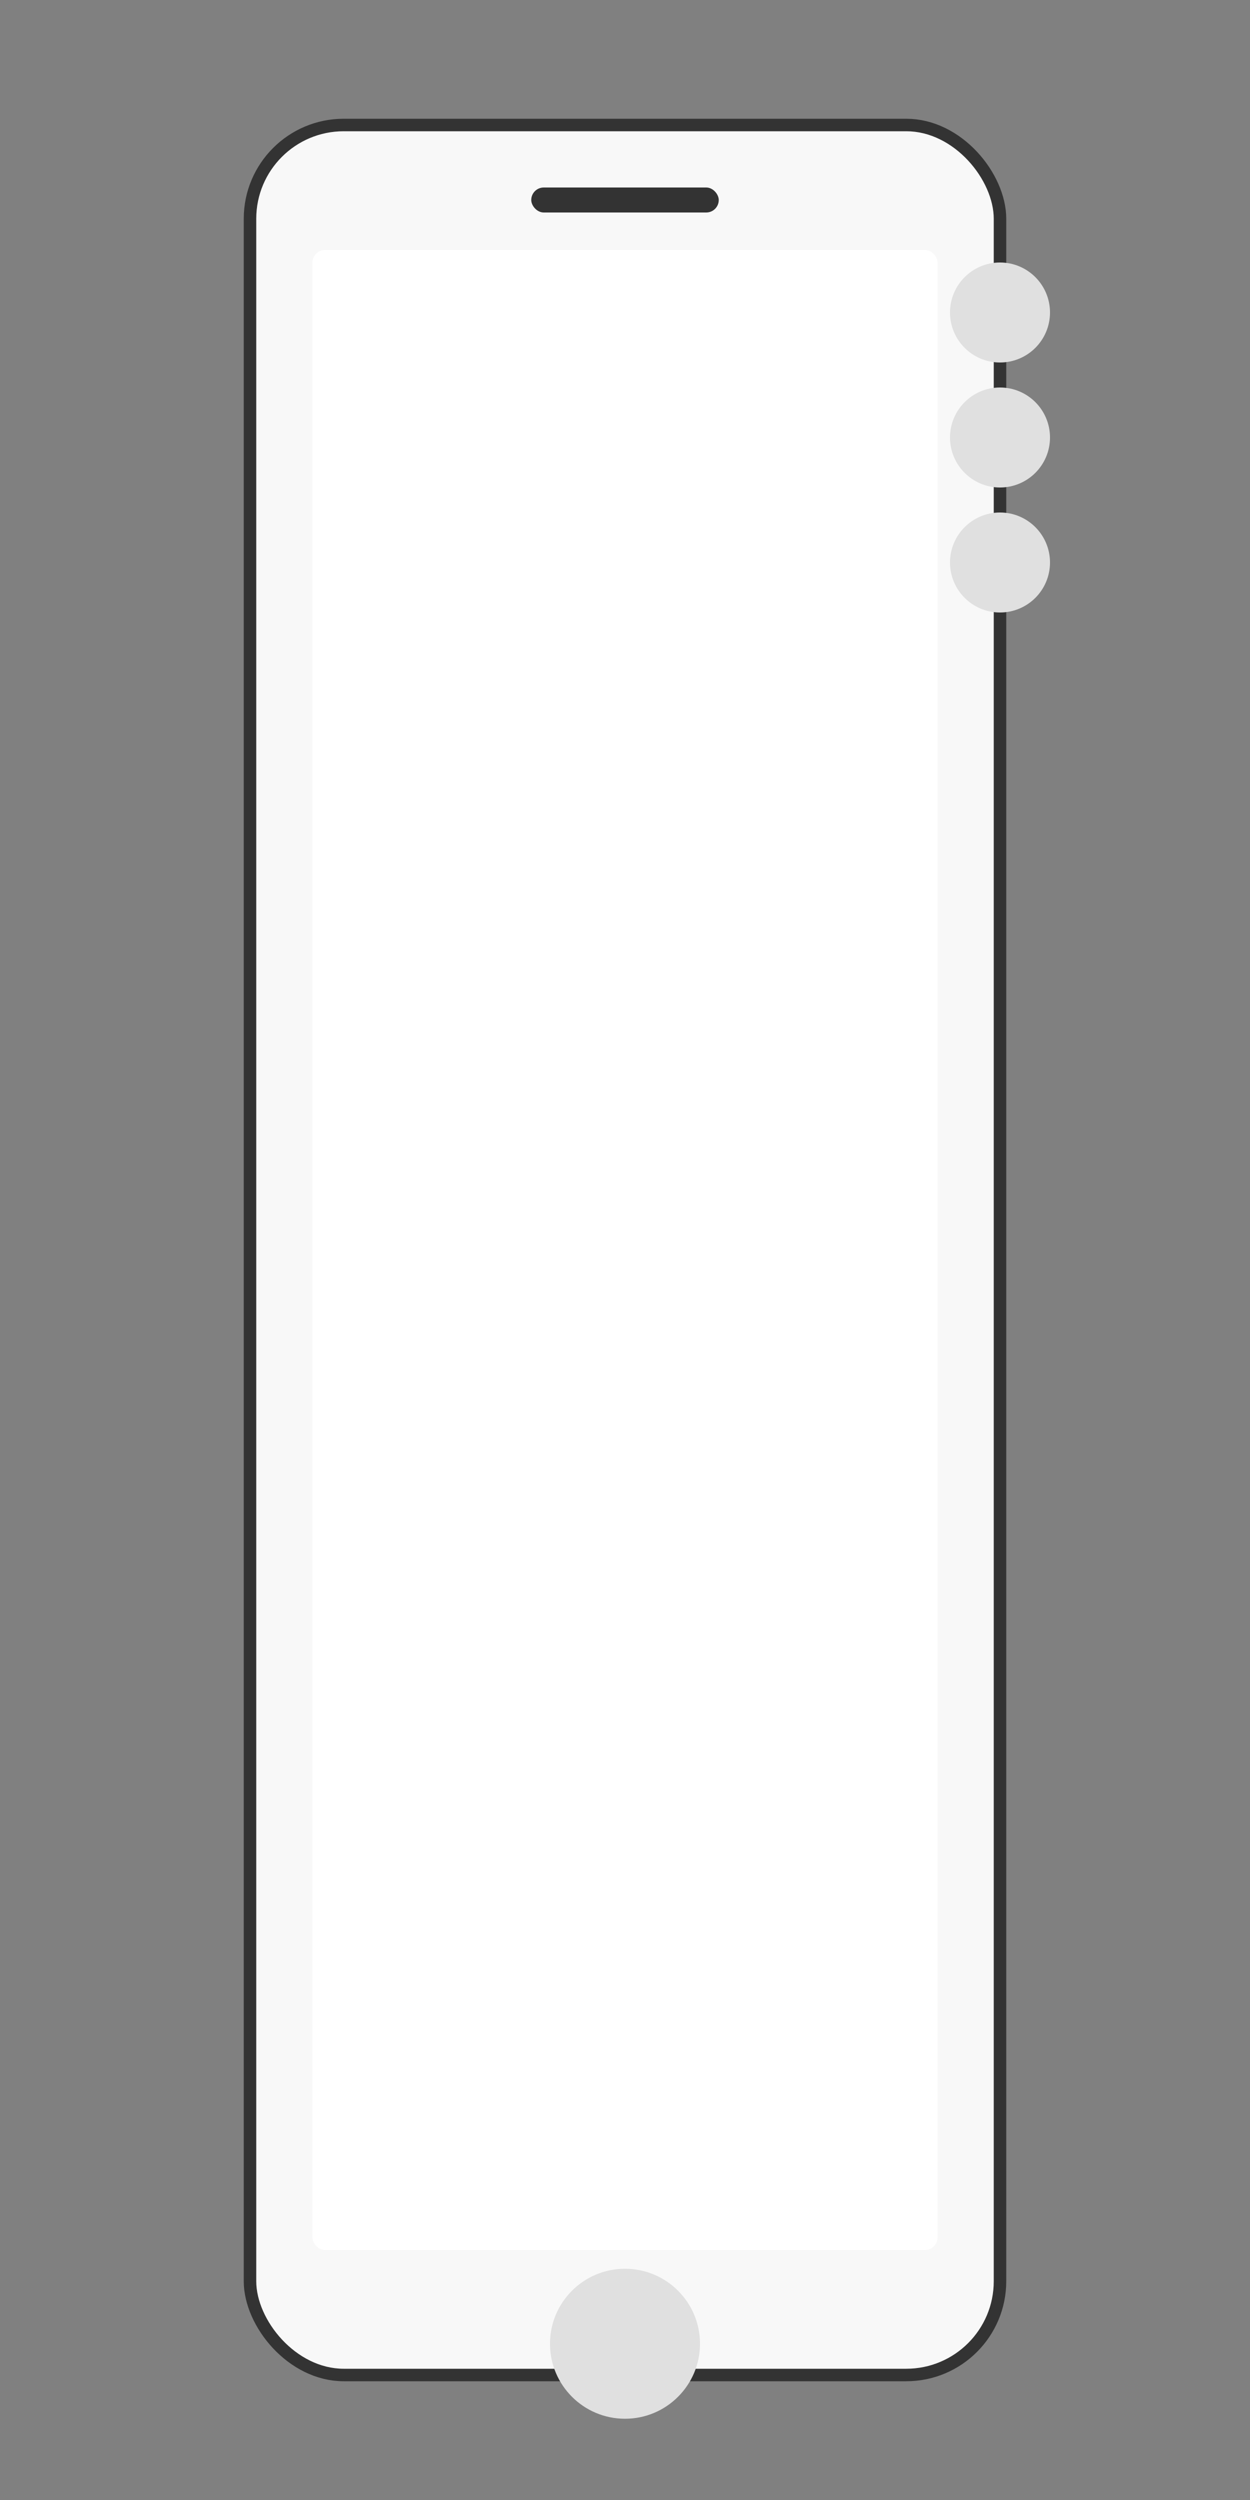 <svg width="200" height="400" viewBox="0 0 200 400" xmlns="http://www.w3.org/2000/svg">
  <rect x="0" y="0" width="200" height="400" fill="#808080" stroke="none"/>
  <rect x="40" y="20" width="120" height="360" rx="15" fill="#f8f8f8" stroke="#333" stroke-width="2"/>
  <rect x="50" y="40" width="100" height="320" rx="2" fill="#fff"/>
  <circle cx="100" cy="375" r="12" fill="#e0e0e0"/>
  <rect x="85" y="30" width="30" height="4" rx="2" fill="#333"/>
  <circle cx="160" cy="50" r="8" fill="#e0e0e0"/>
  <circle cx="160" cy="70" r="8" fill="#e0e0e0"/>
  <circle cx="160" cy="90" r="8" fill="#e0e0e0"/>
</svg>
